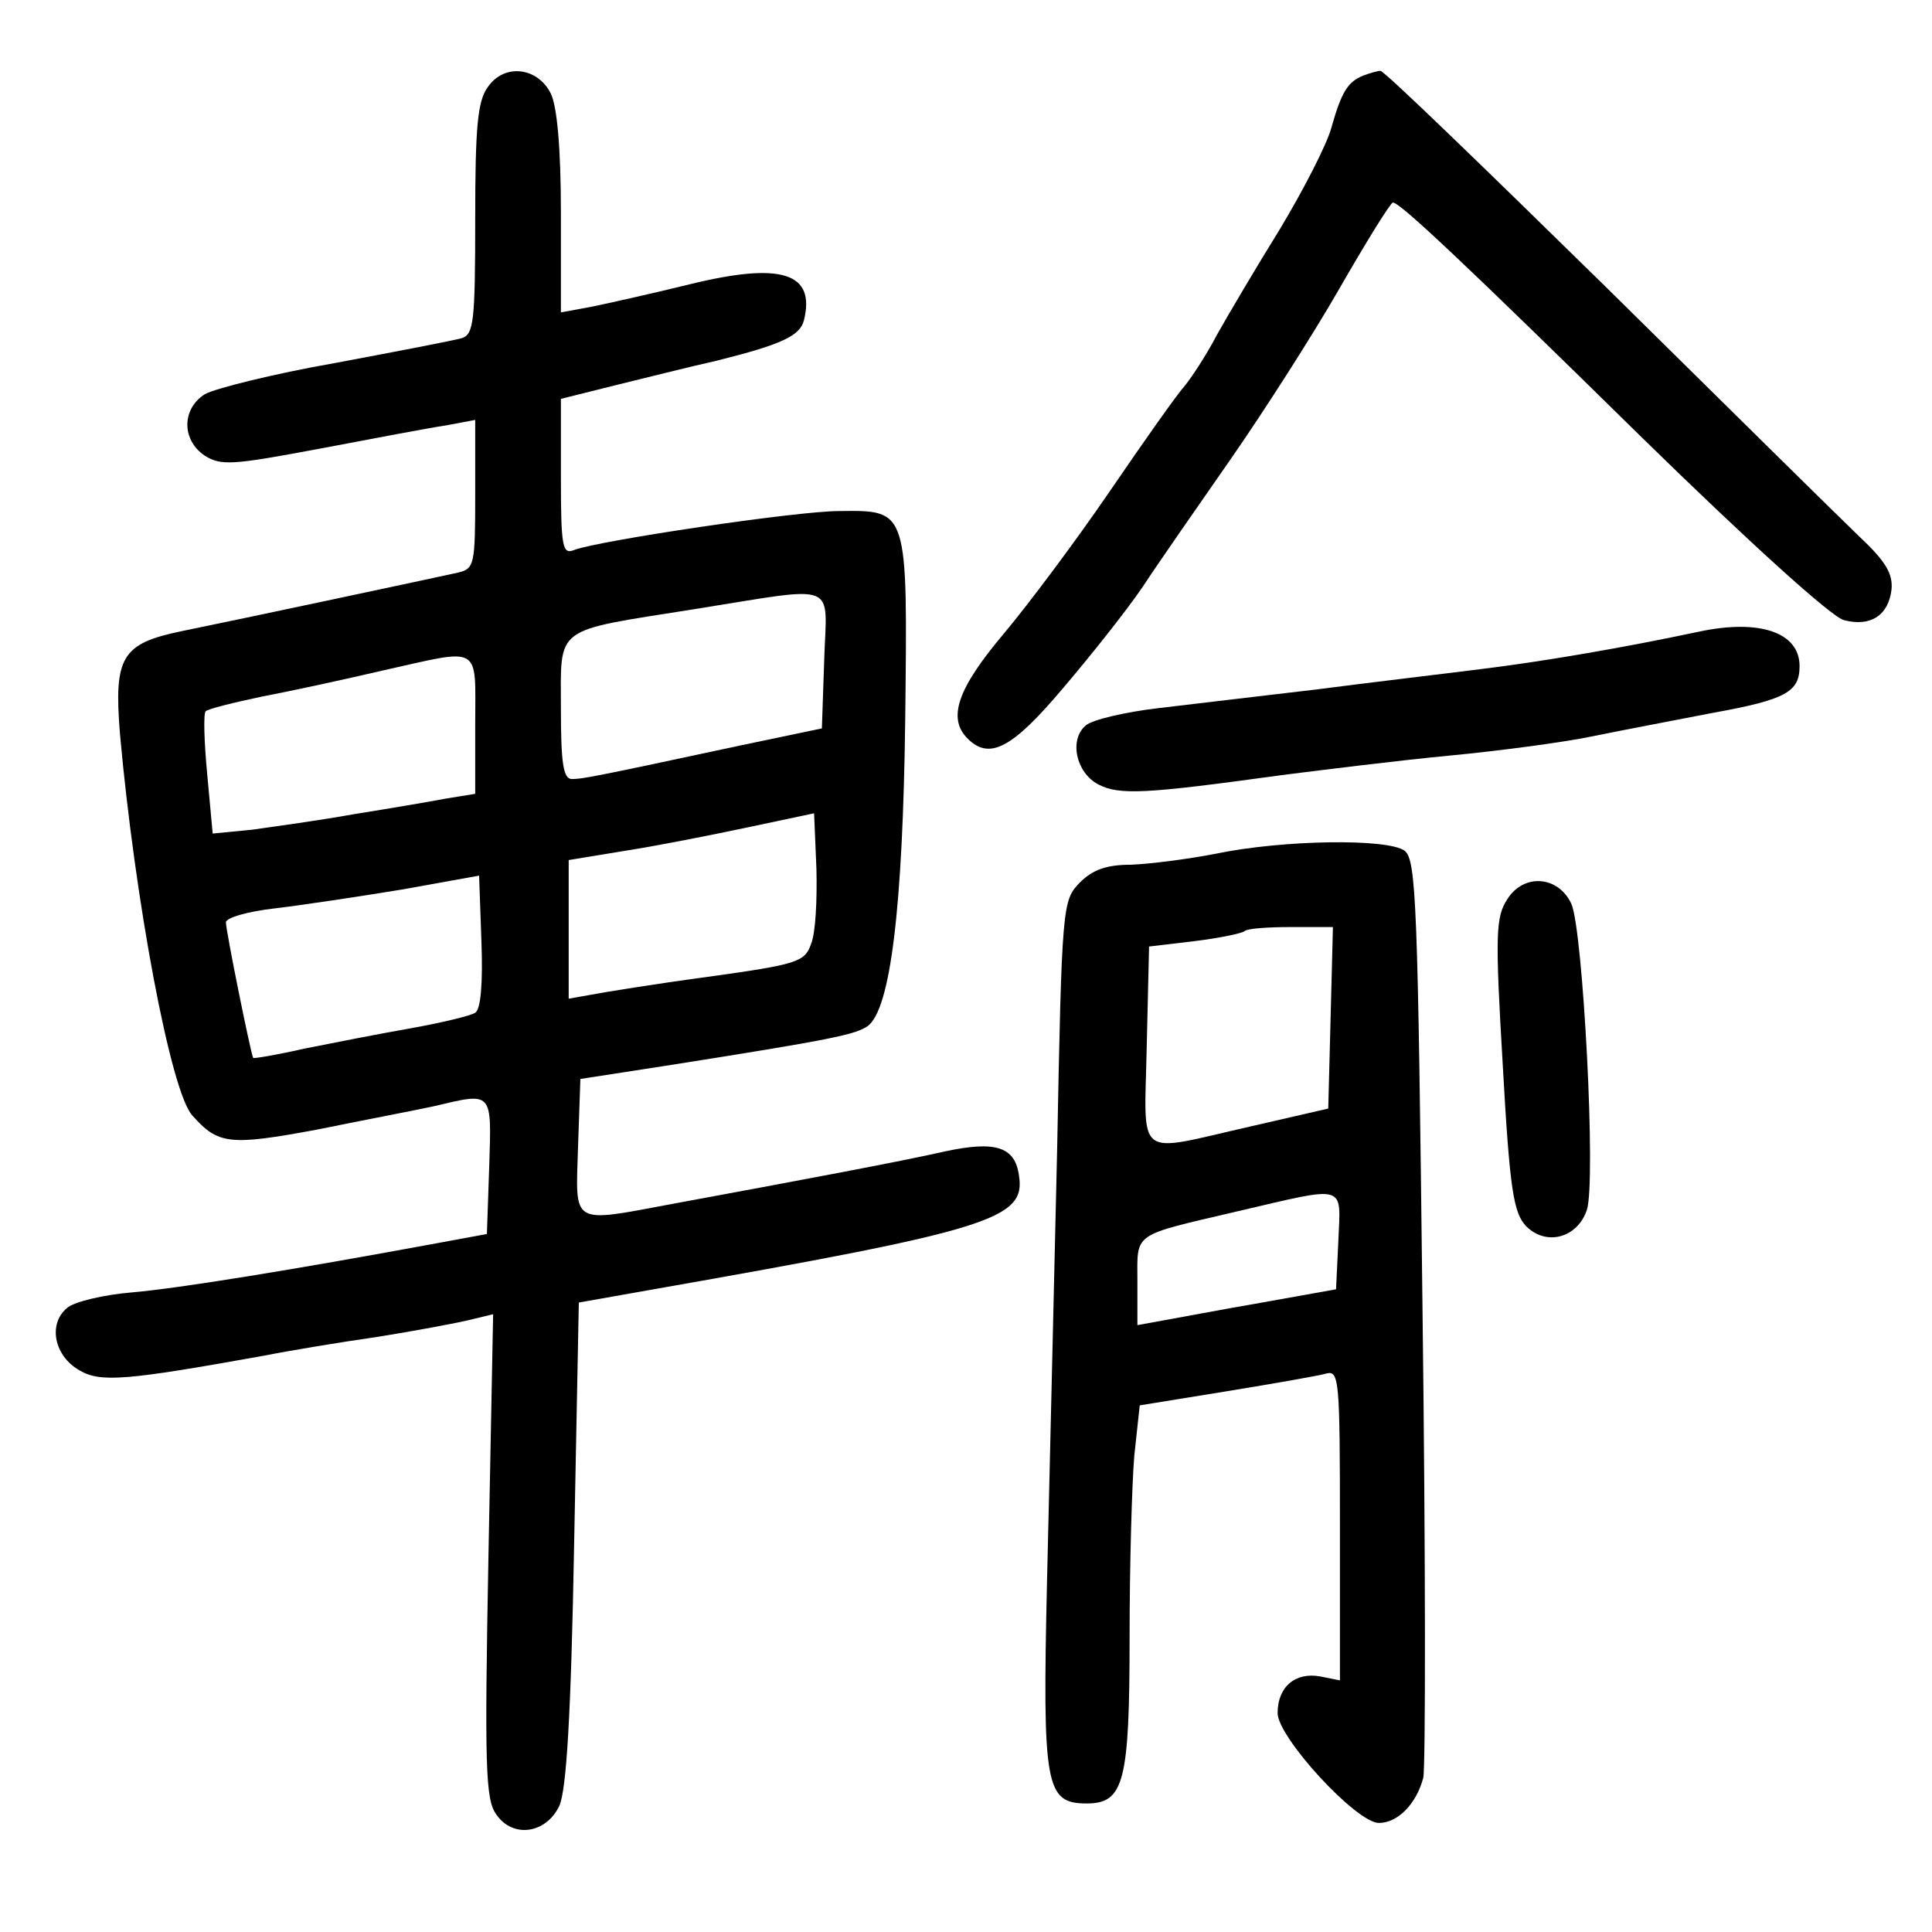 <?xml version="1.0" standalone="no"?>
<!DOCTYPE svg PUBLIC "-//W3C//DTD SVG 20010904//EN"
 "http://www.w3.org/TR/2001/REC-SVG-20010904/DTD/svg10.dtd">
<svg version="1.0" xmlns="http://www.w3.org/2000/svg"
 width="248pt" height="248pt" viewBox="0 0 248 248"
 preserveAspectRatio="xMidYMid meet">
<g transform="translate(0,248) scale(0.1,-0.1)"
fill="#000000" stroke="none">
<path d="M626 2368 c-13 -18 -16 -51 -16 -170 0 -131 -2 -147 -17 -152 -10 -3
-83 -17 -163 -32 -80 -14 -155 -33 -167 -40 -30 -19 -30 -59 0 -79 21 -13 35
-12 147 9 69 13 142 27 163 30 l37 7 0 -95 c0 -91 -1 -96 -22 -101 -27 -6
-280 -60 -354 -75 -78 -16 -88 -33 -80 -132 19 -212 65 -460 93 -490 33 -37
47 -39 160 -18 59 12 127 25 150 30 76 18 74 20 71 -77 l-3 -87 -65 -12 c-184
-34 -332 -58 -391 -63 -36 -3 -74 -12 -83 -20 -25 -21 -16 -62 16 -80 27 -16
60 -13 238 19 30 6 96 17 145 24 50 8 103 18 119 22 l29 7 -6 -310 c-5 -269
-4 -313 10 -332 21 -31 64 -25 81 11 9 20 15 114 19 337 l6 309 96 17 c432 76
478 90 469 146 -5 37 -30 45 -95 31 -57 -13 -191 -38 -348 -67 -134 -25 -126
-29 -123 73 l3 87 110 17 c216 34 243 40 259 51 29 22 45 151 48 395 3 270 4
267 -85 266 -54 0 -309 -38 -340 -50 -15 -6 -17 3 -17 94 l0 100 68 17 c37 9
96 24 132 32 84 21 107 32 112 52 15 61 -29 75 -147 46 -49 -12 -107 -25 -127
-29 l-38 -7 0 128 c0 83 -5 137 -13 153 -17 34 -60 39 -81 8z m432 -735 l-3
-88 -105 -22 c-191 -41 -203 -43 -216 -43 -11 0 -14 21 -14 90 0 108 -11 99
171 128 189 30 170 37 167 -65z m-448 -83 l0 -89 -37 -6 c-21 -4 -74 -13 -118
-20 -44 -8 -103 -16 -131 -20 l-51 -5 -7 76 c-4 42 -5 78 -2 81 3 3 35 11 73
19 37 7 106 22 153 33 130 29 120 35 120 -69z m431 -282 c-8 -23 -18 -26 -133
-42 -67 -9 -135 -20 -150 -23 l-28 -5 0 89 0 89 73 12 c39 6 110 20 157 30
l85 18 3 -71 c1 -40 -1 -83 -7 -97z m-431 -88 c-6 -4 -44 -13 -83 -20 -40 -7
-101 -19 -136 -26 -35 -8 -65 -13 -66 -12 -3 5 -35 163 -35 174 0 6 28 14 63
18 34 4 107 15 162 24 l100 18 3 -85 c2 -54 -1 -87 -8 -91z"/>
<path d="M1750 2383 c-20 -8 -28 -21 -41 -67 -6 -22 -36 -80 -66 -130 -31 -50
-67 -111 -81 -136 -13 -25 -32 -54 -41 -65 -10 -11 -53 -72 -96 -135 -43 -63
-105 -146 -137 -184 -59 -70 -72 -108 -46 -134 28 -28 57 -13 122 64 35 41 82
100 103 131 21 32 72 105 113 164 41 59 104 157 139 218 35 61 66 111 69 111
9 0 88 -74 320 -302 136 -133 244 -231 259 -234 34 -9 57 6 61 39 2 20 -7 36
-40 67 -24 23 -170 167 -326 321 -156 153 -286 279 -290 278 -4 0 -14 -3 -22
-6z"/>
<path d="M2180 1669 c-94 -20 -198 -38 -280 -48 -47 -6 -141 -17 -210 -26 -69
-8 -160 -19 -203 -24 -43 -5 -85 -15 -93 -22 -22 -18 -13 -61 16 -76 27 -14
61 -12 235 12 55 7 152 19 215 25 63 6 147 17 185 25 39 8 108 21 154 30 94
17 111 27 111 60 0 43 -51 61 -130 44z"/>
<path d="M1560 1384 c-36 -7 -84 -13 -108 -14 -31 0 -49 -6 -66 -23 -22 -23
-23 -27 -29 -342 -4 -176 -10 -426 -13 -555 -6 -264 -2 -285 51 -285 48 0 55
28 55 215 0 91 3 195 6 231 l7 65 111 18 c61 10 119 20 129 23 16 4 17 -10 17
-195 l0 -199 -25 5 c-32 6 -55 -13 -55 -47 0 -31 101 -141 130 -141 24 0 48
24 57 58 3 14 3 285 -1 602 -6 522 -8 576 -23 588 -22 16 -157 14 -243 -4z
m148 -211 l-3 -116 -100 -23 c-150 -34 -136 -45 -133 103 l3 128 59 7 c32 4
61 10 64 13 3 3 29 5 59 5 l54 0 -3 -117z m10 -285 l-3 -63 -95 -17 c-52 -9
-110 -20 -127 -23 l-33 -6 0 56 c0 64 -8 58 128 90 142 33 133 36 130 -37z"/>
<path d="M1935 1326 c-15 -23 -16 -44 -6 -213 9 -162 14 -190 30 -207 26 -26
66 -15 78 21 12 37 -5 360 -20 393 -17 36 -61 39 -82 6z"/>
</g>
</svg>
